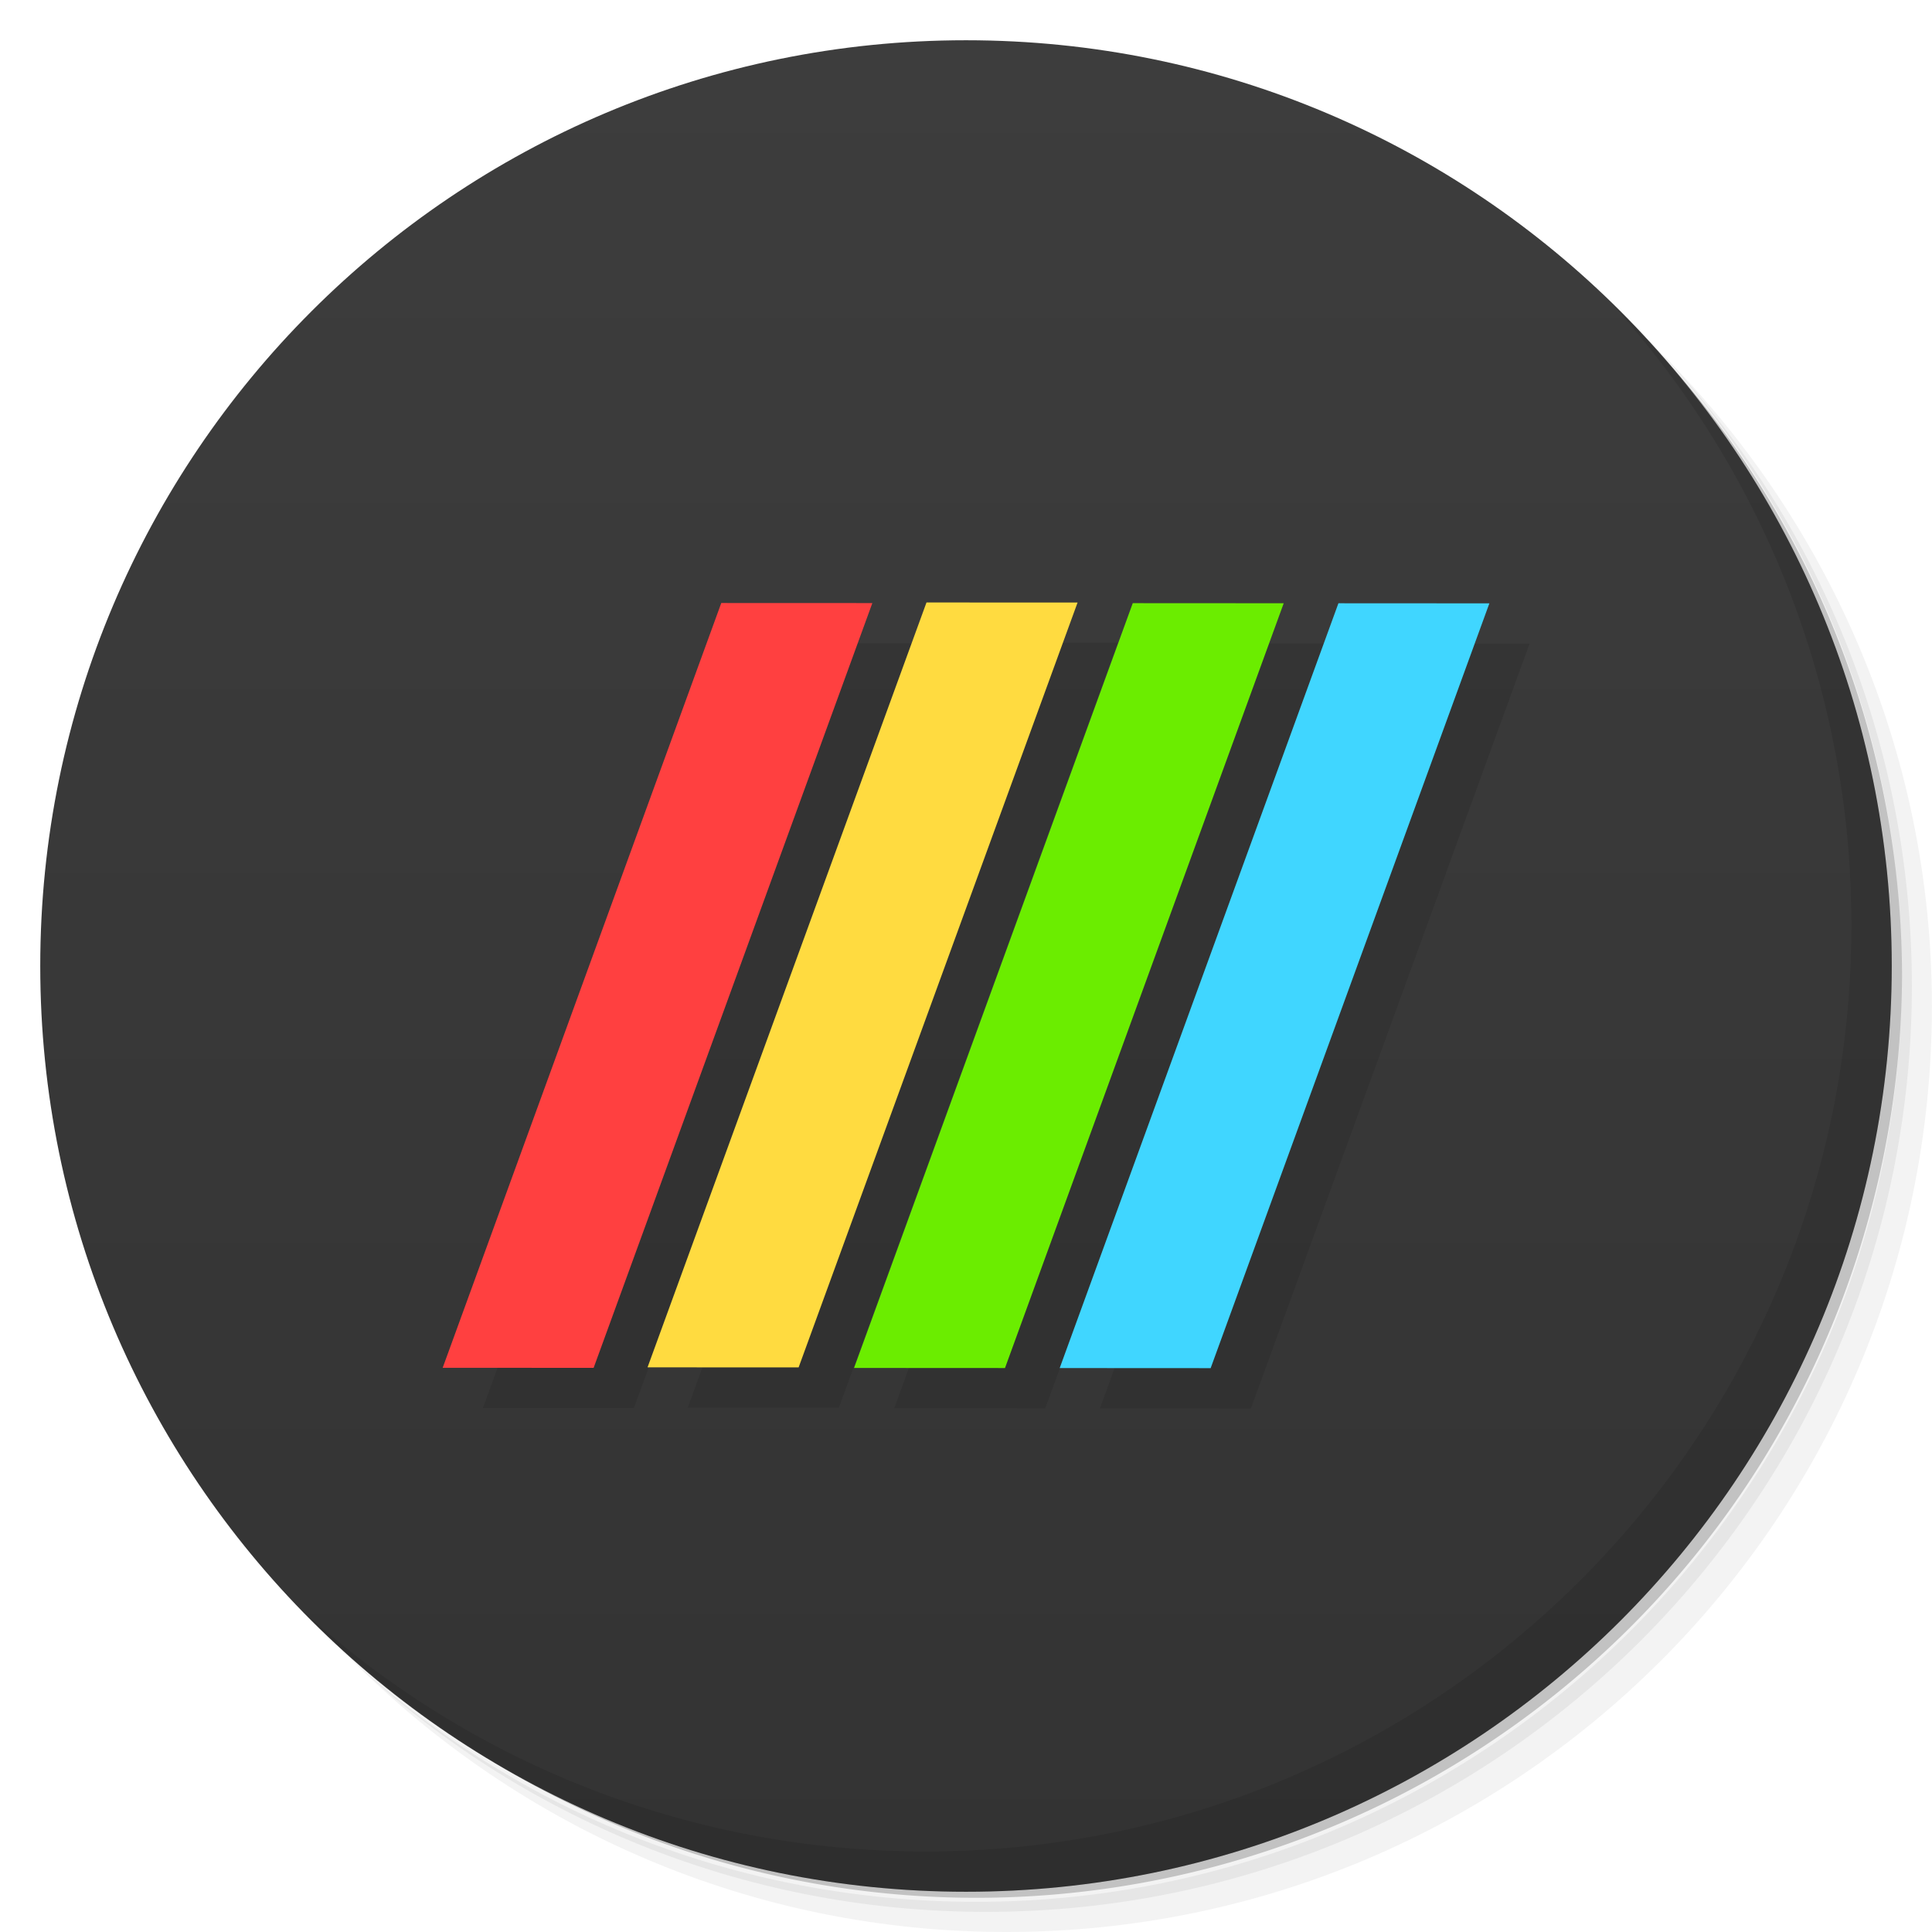 <?xml version="1.0" encoding="UTF-8" standalone="no"?>
<svg
   xmlns:dc="http://purl.org/dc/elements/1.1/"
   xmlns:cc="http://creativecommons.org/ns#"
   xmlns:rdf="http://www.w3.org/1999/02/22-rdf-syntax-ns#"
   xmlns:svg="http://www.w3.org/2000/svg"
   xmlns="http://www.w3.org/2000/svg"
   xmlns:xlink="http://www.w3.org/1999/xlink"
   xmlns:sodipodi="http://sodipodi.sourceforge.net/DTD/sodipodi-0.dtd"
   xmlns:inkscape="http://www.inkscape.org/namespaces/inkscape"
   viewBox="0 0 48 48"
   id="svg2"
   version="1.1"
   inkscape:version="0.91 r"
   sodipodi:docname="fuse-emulator.svg">
  <sodipodi:namedview
     pagecolor="#ffffff"
     bordercolor="#666666"
     borderopacity="1"
     objecttolerance="10"
     gridtolerance="10"
     guidetolerance="10"
     inkscape:pageopacity="0"
     inkscape:pageshadow="2"
     inkscape:window-width="1855"
     inkscape:window-height="1056"
     id="namedview75"
     showgrid="false"
     inkscape:zoom="11.313708"
     inkscape:cx="15.448507"
     inkscape:cy="22.578442"
     inkscape:window-x="65"
     inkscape:window-y="24"
     inkscape:window-maximized="1"
     inkscape:current-layer="svg2">
    <inkscape:grid
       type="xygrid"
       id="grid4221" />
  </sodipodi:namedview>
  <defs
     id="defs4">
    <linearGradient
       id="linearGradient3764"
       x1="1"
       x2="47"
       gradientUnits="userSpaceOnUse"
       gradientTransform="matrix(0,-1,1,0,-1.5e-6,48)">
      <stop
         style="stop-color:#333;stop-opacity:1"
         id="stop7" />
      <stop
         offset="1"
         style="stop-color:#3d3d3d;stop-opacity:1"
         id="stop9" />
    </linearGradient>
    <linearGradient
       id="linear0"
       gradientUnits="userSpaceOnUse"
       x1="89.34"
       y1="93.88"
       x2="94.27"
       y2="34.86"
       gradientTransform="matrix(0.029,0,0,0.06,21.405,24.769)">
      <stop
         style="stop-color:#d6c187;stop-opacity:1"
         id="stop12" />
      <stop
         offset="1"
         style="stop-color:#ffdd5b;stop-opacity:0"
         id="stop14" />
    </linearGradient>
    <linearGradient
       id="linear1"
       gradientUnits="userSpaceOnUse"
       x1="89.34"
       y1="93.88"
       x2="94.27"
       y2="34.86"
       gradientTransform="matrix(0.021,0,0,0.044,22.078,25.919)"
       xlink:href="#linear0" />
    <linearGradient
       id="linear2"
       gradientUnits="userSpaceOnUse"
       x1="89.34"
       y1="93.88"
       x2="94.27"
       y2="34.86"
       gradientTransform="matrix(0.013,0,0,0.027,22.792,27.138)"
       xlink:href="#linear0" />
    <linearGradient
       xlink:href="#linear0"
       id="linearGradient3445"
       gradientUnits="userSpaceOnUse"
       gradientTransform="matrix(0.029,0,0,0.06,21.405,24.769)"
       x1="89.34"
       y1="93.88"
       x2="94.27"
       y2="34.86" />
  </defs>
  <g
     id="g19">
    <path
       d="m 36.31 5 c 5.859 4.062 9.688 10.831 9.688 18.5 c 0 12.426 -10.07 22.5 -22.5 22.5 c -7.669 0 -14.438 -3.828 -18.5 -9.688 c 1.037 1.822 2.306 3.499 3.781 4.969 c 4.085 3.712 9.514 5.969 15.469 5.969 c 12.703 0 23 -10.298 23 -23 c 0 -5.954 -2.256 -11.384 -5.969 -15.469 c -1.469 -1.475 -3.147 -2.744 -4.969 -3.781 z m 4.969 3.781 c 3.854 4.113 6.219 9.637 6.219 15.719 c 0 12.703 -10.297 23 -23 23 c -6.081 0 -11.606 -2.364 -15.719 -6.219 c 4.16 4.144 9.883 6.719 16.219 6.719 c 12.703 0 23 -10.298 23 -23 c 0 -6.335 -2.575 -12.06 -6.719 -16.219 z"
       style="opacity:0.05"
       id="path21" />
    <path
       d="m 41.28 8.781 c 3.712 4.085 5.969 9.514 5.969 15.469 c 0 12.703 -10.297 23 -23 23 c -5.954 0 -11.384 -2.256 -15.469 -5.969 c 4.113 3.854 9.637 6.219 15.719 6.219 c 12.703 0 23 -10.298 23 -23 c 0 -6.081 -2.364 -11.606 -6.219 -15.719 z"
       style="opacity:0.1"
       id="path23" />
    <path
       d="m 31.25 2.375 c 8.615 3.154 14.75 11.417 14.75 21.13 c 0 12.426 -10.07 22.5 -22.5 22.5 c -9.708 0 -17.971 -6.135 -21.12 -14.75 a 23 23 0 0 0 44.875 -7 a 23 23 0 0 0 -16 -21.875 z"
       style="opacity:0.2"
       id="path25" />
  </g>
  <g
     id="g27">
    <path
       d="m 24 1 c 12.703 0 23 10.297 23 23 c 0 12.703 -10.297 23 -23 23 -12.703 0 -23 -10.297 -23 -23 0 -12.703 10.297 -23 23 -23 z"
       style="fill:url(#linearGradient3764);fill-opacity:1"
       id="path29" />
  </g>
  <g
     id="g71">
    <path
       d="m 40.03 7.531 c 3.712 4.084 5.969 9.514 5.969 15.469 0 12.703 -10.297 23 -23 23 c -5.954 0 -11.384 -2.256 -15.469 -5.969 4.178 4.291 10.01 6.969 16.469 6.969 c 12.703 0 23 -10.298 23 -23 0 -6.462 -2.677 -12.291 -6.969 -16.469 z"
       style="opacity:0.1"
       id="path73" />
  </g>
  <g
     id="g4275"
     transform="matrix(0.875,0.173,-0.352,0.966,57.609,21.015)"
     style="fill:#000000;opacity:0.1">
    <path
       inkscape:connector-curvature="0"
       id="path4277"
       d="m -43.2,2.525 0.002,19.67 3.999,-0.714 0.001,-19.67 -4.001,0.715 z"
       style="opacity:1;fill:#000000;fill-opacity:1;stroke:none" />
    <path
       id="path4279"
       transform="matrix(1.449,-0.259,0.388,0.966,-274.765,-108.463)"
       d="m 124.152,147.162 -5.092,19 2.762,0 5.092,-19 -2.762,0 z"
       style="opacity:1;fill:#000000;fill-opacity:1;stroke:none"
       inkscape:connector-curvature="0" />
    <path
       inkscape:connector-curvature="0"
       id="path4281"
       d="m -32.3,0.578 -0.001,19.67 3.999,-0.714 0.001,-19.67 -3.999,0.714 z"
       style="opacity:1;fill:#000000;fill-opacity:1;stroke:none" />
    <path
       inkscape:connector-curvature="0"
       id="path4283"
       d="m -26.852,-0.395 -0.001,19.67 3.999,-0.714 0.001,-19.67 -3.999,0.714 z"
       style="opacity:1;fill:#000000;fill-opacity:1;stroke:none" />
  </g>
  <g
     transform="matrix(0.875,0.173,-0.352,0.966,56.609,20.015)"
     id="g4195-3">
    <path
       style="opacity:1;fill:#ff4040;fill-opacity:1;stroke:none"
       d="m -43.2,2.525 0.002,19.67 3.999,-0.714 0.001,-19.67 -4.001,0.715 z"
       id="rect4197-6"
       inkscape:connector-curvature="0" />
    <path
       inkscape:connector-curvature="0"
       style="opacity:1;fill:#ffdb40;fill-opacity:1;stroke:none"
       d="m 124.152,147.162 -5.092,19 2.762,0 5.092,-19 -2.762,0 z"
       transform="matrix(1.449,-0.259,0.388,0.966,-274.765,-108.463)"
       id="rect4199-7" />
    <path
       style="opacity:1;fill:#6bed00;fill-opacity:1;stroke:none"
       d="m -32.3,0.578 -0.001,19.67 3.999,-0.714 0.001,-19.67 -3.999,0.714 z"
       id="rect4201-5"
       inkscape:connector-curvature="0" />
    <path
       style="opacity:1;fill:#40d6ff;fill-opacity:1;stroke:none"
       d="m -26.852,-0.395 -0.001,19.67 3.999,-0.714 0.001,-19.67 -3.999,0.714 z"
       id="rect4203-3"
       inkscape:connector-curvature="0" />
  </g>
</svg>
